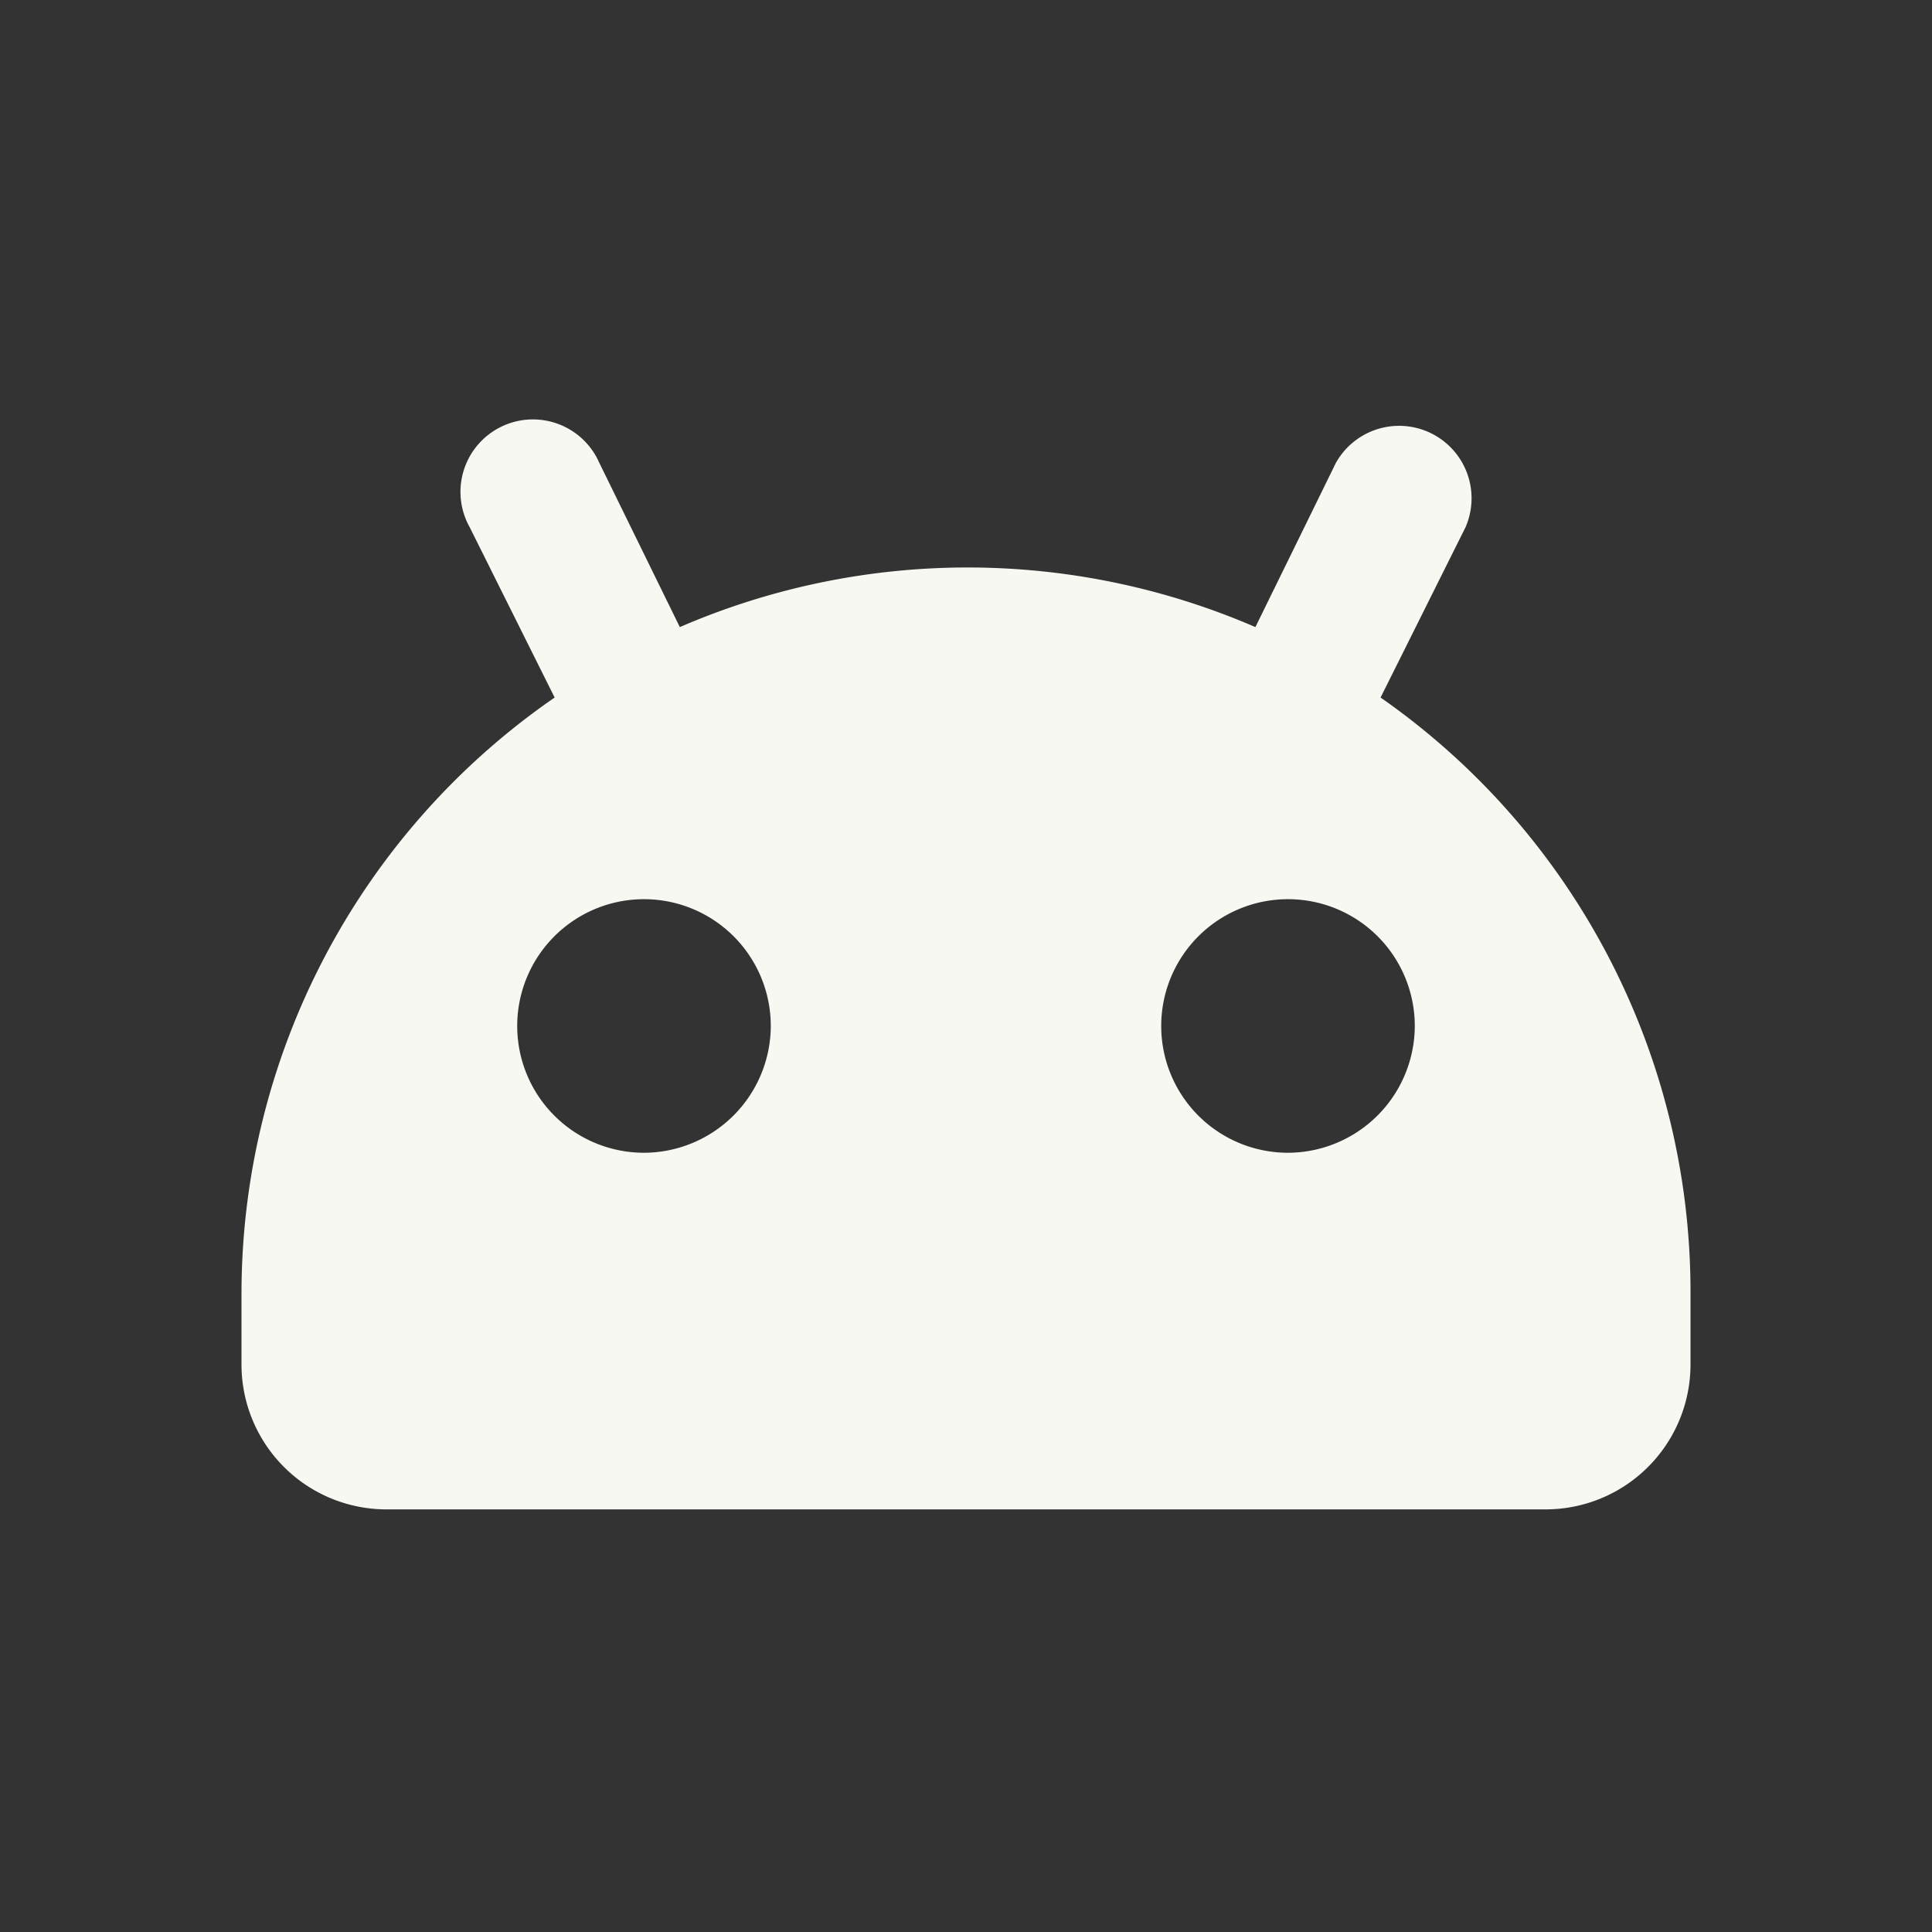 <svg xmlns="http://www.w3.org/2000/svg" viewBox="0 0 48 48"><rect x="0" y="0" width="48" height="48" fill="#333333" stroke="none"/><path d="M34.3,17.33l2.11-4.23a1.8,1.8,0,0,0-3.22-1.6l-2,4.08a18,18,0,0,0-14.3,0l-2-4.08a1.8,1.8,0,1,0-3.22,1.6l2.11,4.23A18,18,0,0,0,6,32.1v1.8a3.6,3.6,0,0,0,3.6,3.6H38.4A3.6,3.6,0,0,0,42,33.9V32.1A18,18,0,0,0,34.3,17.33ZM16,28.64a3.15,3.15,0,1,1,3.15-3.15A3.16,3.16,0,0,1,16,28.64Zm16,0a3.15,3.15,0,1,1,3.15-3.15A3.16,3.16,0,0,1,32,28.64Z" fill="#f8f8f2" fill-rule="evenodd"/></svg>